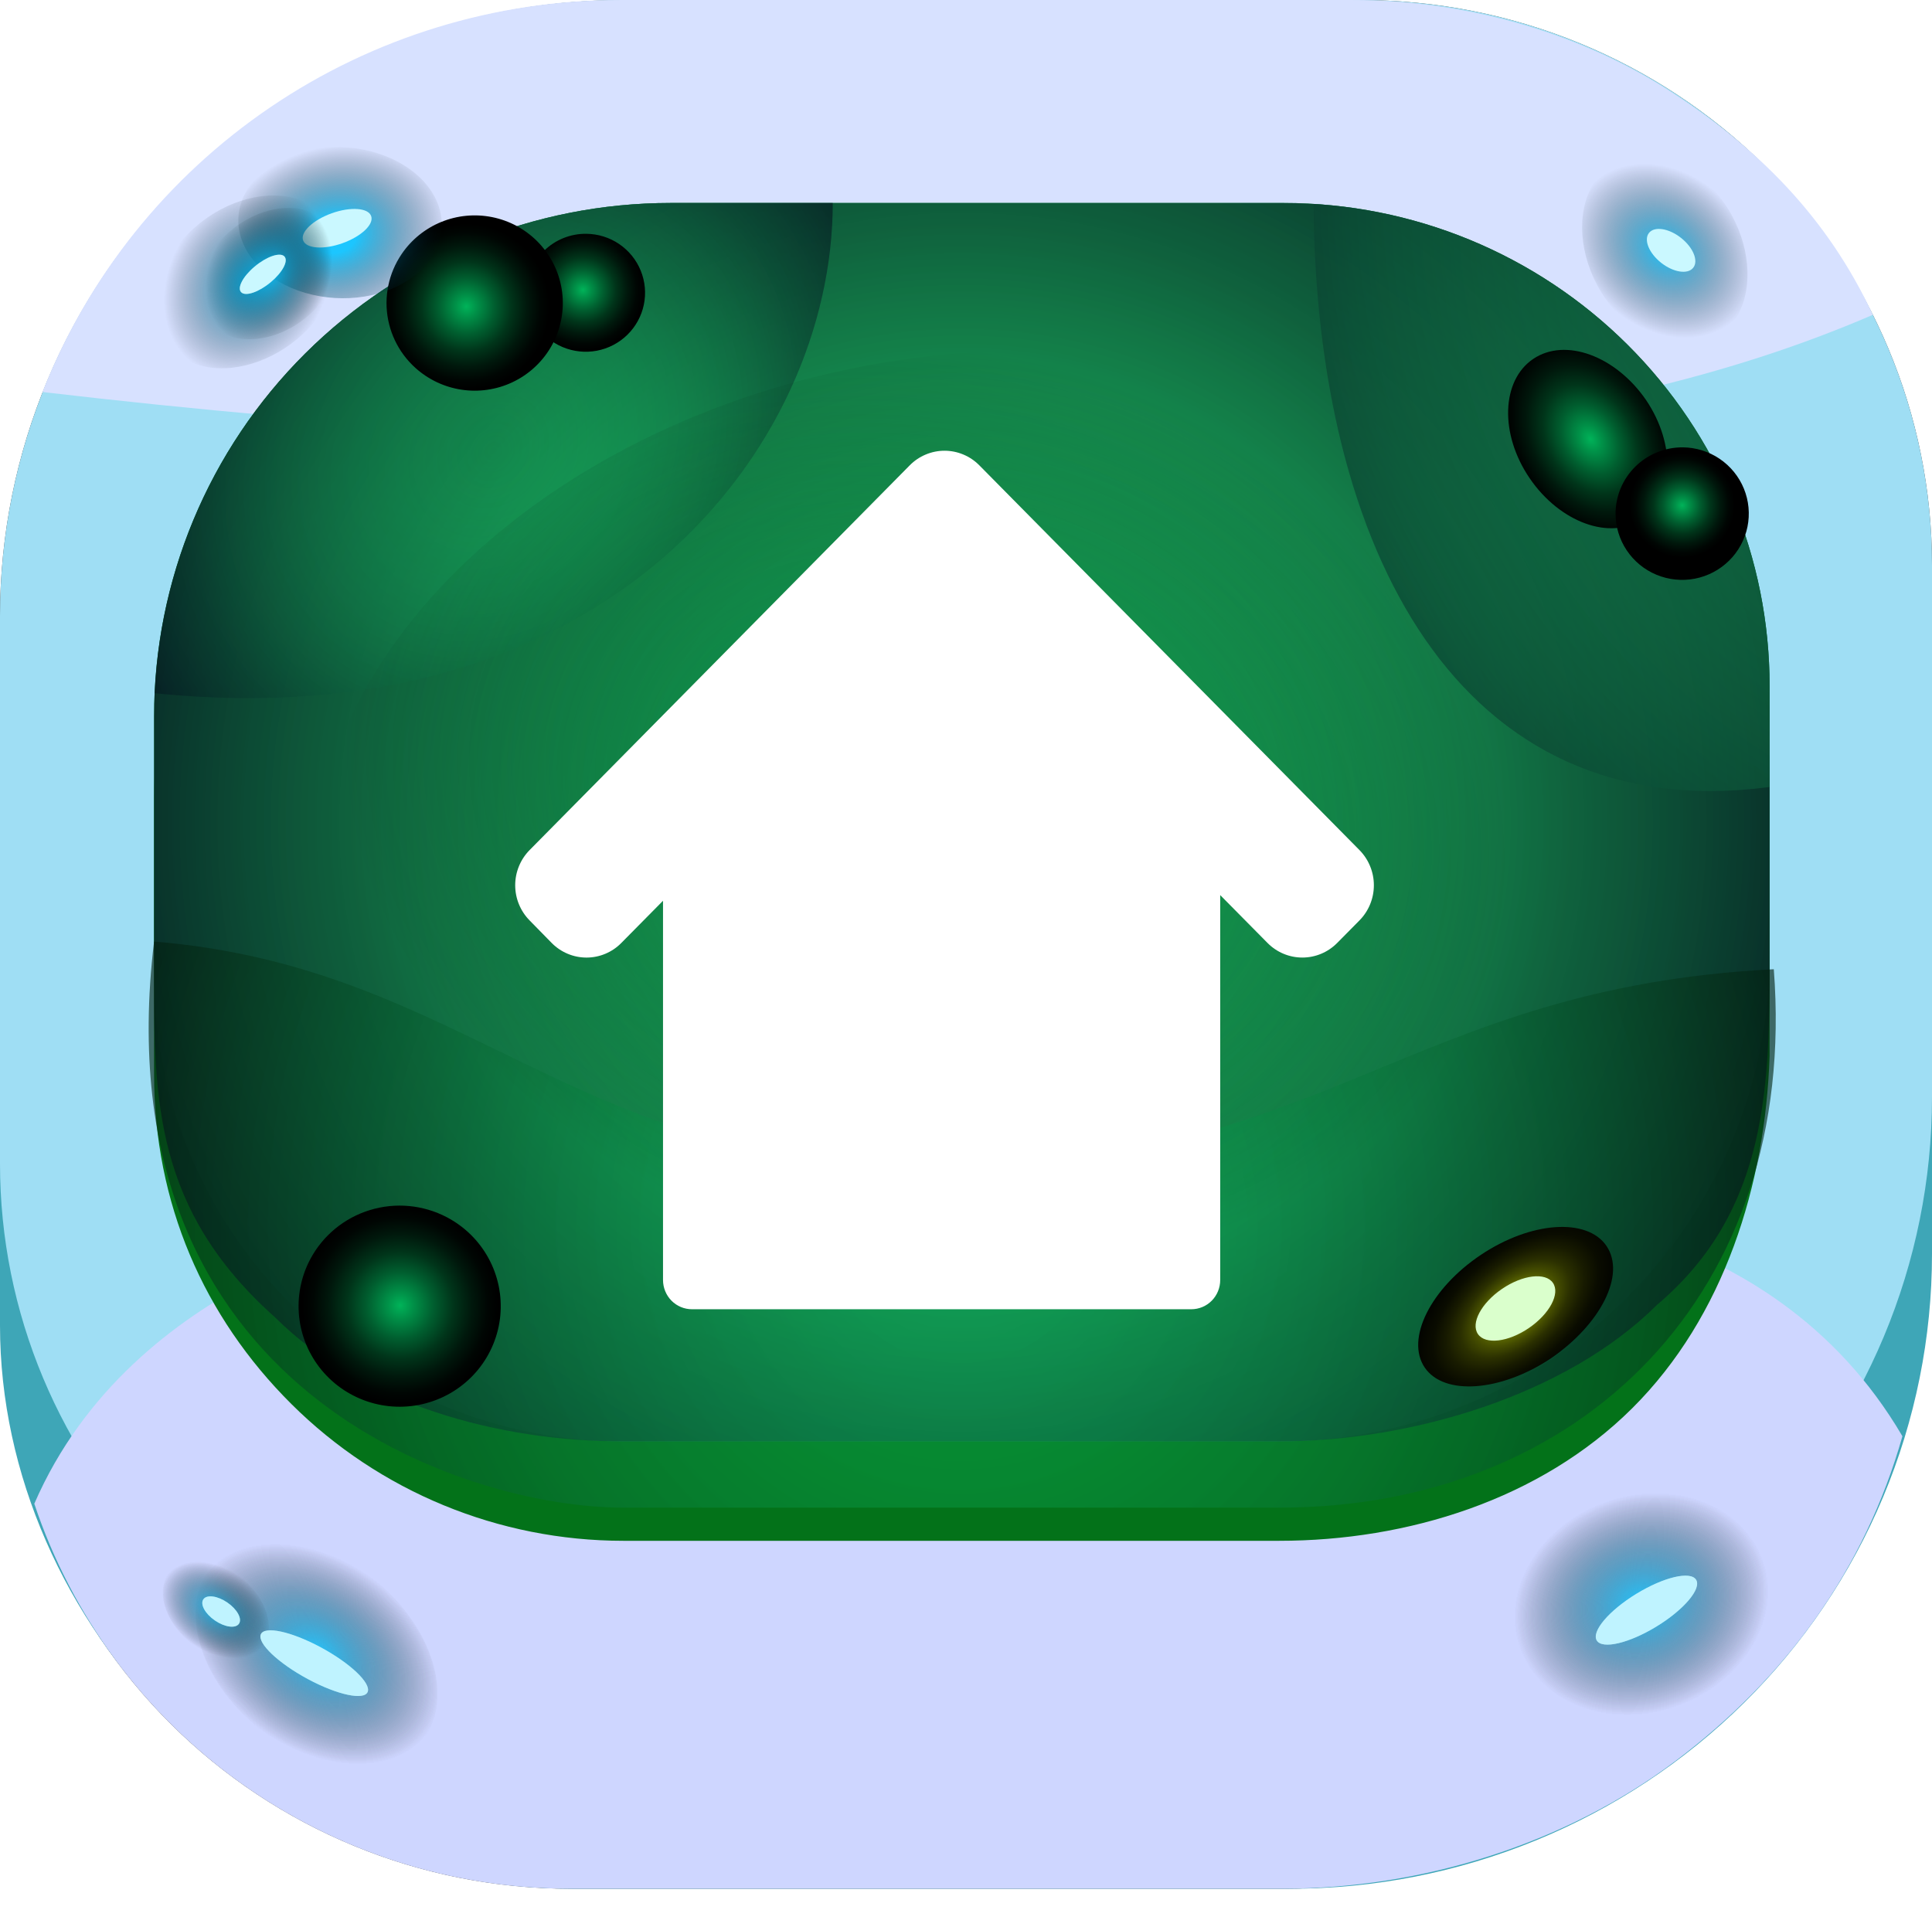 <svg width="90" height="89" viewBox="0 0 90 89" fill="none" xmlns="http://www.w3.org/2000/svg">
<g id="Buttons/Square/Home/Default">
<g id="Button/Square/Fill">
<g id="GroupSmallButton">
<g id="Group">
<path id="Union" fill-rule="evenodd" clip-rule="evenodd" d="M63.375 0.001H29.029C21.33 0.001 13.947 3.026 8.503 8.409C3.058 13.793 0 21.095 0 28.709V54.229C0 55.449 0.086 56.66 0.256 57.853V61.817C0.256 68.761 3.029 75.421 7.964 80.332C12.9 85.242 19.594 88.001 26.573 88.001H59.741C63.646 88.003 67.513 87.24 71.121 85.754C74.729 84.269 78.007 82.091 80.769 79.345C83.531 76.598 85.722 73.338 87.216 69.749C88.711 66.16 89.48 62.313 89.48 58.428V56.57C89.824 54.785 90 52.961 90 51.118V26.331C90 19.348 87.195 12.651 82.202 7.713C77.208 2.775 70.436 0.001 63.375 0.001Z" fill="#444444"/>
<path id="Vector" d="M31.995 6.177H61.712C69.214 6.177 76.409 9.125 81.715 14.372C87.02 19.62 90 26.738 90 34.159V58.428C90 62.313 89.226 66.16 87.723 69.749C86.219 73.338 84.016 76.599 81.238 79.345C78.46 82.091 75.163 84.269 71.534 85.754C67.905 87.24 64.016 88.003 60.089 88.001H26.728C19.707 88.001 12.975 85.242 8.011 80.332C3.046 75.421 0 68.7 0 61.755V37.44C0 29.113 3.601 21.259 9.553 15.372C15.505 9.484 23.578 6.177 31.995 6.177Z" fill="#3EA6B7"/>
<g id="Vector_2" style="mix-blend-mode:screen">
<path d="M29.029 0.001H63.375C70.436 0.001 77.208 2.775 82.202 7.713C87.195 12.651 90 19.348 90 26.331V51.118C90 58.847 86.897 66.261 81.374 71.729C75.85 77.197 68.357 80.273 60.541 80.282H26.344C19.357 80.282 12.657 77.537 7.716 72.651C2.776 67.765 0 61.139 0 54.229V28.709C0 21.095 3.058 13.793 8.503 8.409C13.947 3.026 21.33 0.001 29.029 0.001Z" fill="#9FDEF4"/>
</g>
<g id="Vector_3" style="mix-blend-mode:multiply">
<path d="M69.827 56.352L18.62 57.124C18.62 57.124 6.206 59.44 1.598 70.062C3.338 75.284 6.687 79.828 11.17 83.048C15.654 86.269 21.043 88.002 26.573 88.001H59.741C66.214 87.999 72.899 85.93 78.061 82.043C83.222 78.156 86.862 73.116 88.622 66.918C82.353 56.203 69.827 56.352 69.827 56.352Z" fill="#CED6FF"/>
</g>
<path id="Vector_4" d="M31.229 13.317H59.803C65.806 13.317 71.562 15.689 75.807 19.912C80.051 24.135 82.435 29.862 82.435 35.834V49.193C82.241 55.194 80.318 61.353 76.034 65.615C71.751 69.877 65.56 71.79 59.594 71.79H29.033C23.236 71.79 17.677 69.499 13.578 65.421C9.479 61.343 7.177 56.05 7.177 50.045V37.246C7.177 30.9 9.711 24.813 14.221 20.326C18.732 15.838 24.85 13.317 31.229 13.317Z" fill="#037219"/>
<g id="Vector_5" style="mix-blend-mode:multiply">
<path d="M63.016 0.001H28.878C23.067 -0.002 17.391 1.739 12.592 4.998C7.792 8.256 4.093 12.88 1.979 18.265C16.173 19.93 30.451 20.791 44.744 20.843C57.414 20.843 73.411 20.642 87.245 14.668C85.12 10.115 81.855 6.826 77.602 4.126C73.349 1.426 68.061 -0.001 63.016 0.001Z" fill="#D7E1FF"/>
</g>
<path id="Vector_6" d="M31.229 9.457H59.803C65.806 9.457 71.562 11.829 75.807 16.052C80.051 20.275 82.435 26.002 82.435 31.974V44.433C82.435 50.46 80.029 56.241 75.745 60.502C71.462 64.764 65.652 67.159 59.594 67.159H29.033C23.236 67.159 17.677 64.868 13.578 60.79C9.479 56.712 7.177 51.181 7.177 45.413V33.387C7.177 27.04 9.711 20.954 14.221 16.466C18.732 11.978 24.85 9.457 31.229 9.457Z" fill="#1DA052"/>
<path id="Vector_7" style="mix-blend-mode:screen" d="M31.229 9.457H59.803C65.806 9.457 71.562 11.829 75.807 16.052C80.051 20.275 82.435 26.002 82.435 31.974V44.433C82.435 50.46 82.435 56.352 77.198 60.79C72.915 65.052 65.652 67.159 59.594 67.159H29.033C23.236 67.159 16.901 65.447 12.802 61.369C7.177 56.352 7.177 51.181 7.177 45.413V33.387C7.177 27.04 9.711 20.954 14.221 16.466C18.732 11.978 24.85 9.457 31.229 9.457Z" fill="url(#paint0_radial_3_929)"/>
<path id="Vector_8" style="mix-blend-mode:screen" opacity="0.68" d="M29.033 70.246H59.594C73.707 70.246 83.793 60.211 82.63 45.159C65.476 46.031 61.681 54.422 43.449 54.422C26.767 54.422 21.724 45.058 7.177 43.87C4.656 64.843 21.724 70.246 29.033 70.246Z" fill="url(#paint1_radial_3_929)"/>
<path id="Vector_9" style="mix-blend-mode:screen" opacity="0.73" d="M61.192 9.503C61.293 25.475 67.888 38.597 82.436 36.668V31.974C82.434 26.242 80.236 20.726 76.289 16.551C72.342 12.376 66.943 9.855 61.192 9.503Z" fill="url(#paint2_radial_3_929)"/>
<path id="Vector_10" style="mix-blend-mode:screen" opacity="0.73" d="M7.208 32.298C28.327 34.468 38.793 20.843 38.793 9.457H31.229C25.04 9.459 19.09 11.833 14.617 16.087C10.143 20.342 7.489 26.148 7.208 32.298Z" fill="url(#paint3_radial_3_929)"/>
<path id="Vector_11" d="M19.884 61.259C20.217 60.712 19.893 59.911 19.16 59.469C18.427 59.027 17.563 59.112 17.23 59.659C16.897 60.206 17.221 61.008 17.954 61.449C18.687 61.891 19.551 61.806 19.884 61.259Z" fill="#FFF39C"/>
<path id="Vector_12" style="mix-blend-mode:screen" d="M20.817 56.715C21.64 57.147 22.317 57.813 22.76 58.629C23.203 59.444 23.393 60.371 23.307 61.294C23.22 62.217 22.86 63.094 22.273 63.813C21.685 64.532 20.896 65.062 20.006 65.335C19.116 65.609 18.164 65.613 17.272 65.348C16.379 65.083 15.585 64.561 14.991 63.847C14.397 63.133 14.028 62.26 13.933 61.338C13.838 60.416 14.019 59.487 14.454 58.667C15.038 57.569 16.036 56.747 17.229 56.381C18.422 56.014 19.713 56.135 20.817 56.715Z" fill="url(#paint4_radial_3_929)"/>
<path id="Vector_13" d="M74.892 21.023C75.445 20.697 75.578 19.904 75.189 19.251C74.8 18.598 74.036 18.333 73.483 18.66C72.931 18.986 72.798 19.779 73.187 20.432C73.576 21.085 74.34 21.349 74.892 21.023Z" fill="#FFF39C"/>
<path id="Vector_14" style="mix-blend-mode:screen" d="M76.678 18.636C78.075 20.704 77.997 23.19 76.5 24.193C75.002 25.197 72.659 24.34 71.255 22.279C69.851 20.218 69.936 17.725 71.426 16.721C72.915 15.718 75.258 16.575 76.678 18.636Z" fill="url(#paint5_radial_3_929)"/>
<path id="Vector_15" style="mix-blend-mode:screen" d="M72.233 63.299C69.906 64.843 67.268 65.044 66.368 63.716C65.468 62.388 66.639 60.042 68.975 58.474C71.31 56.907 73.94 56.722 74.84 58.058C75.74 59.393 74.569 61.701 72.233 63.299Z" fill="url(#paint6_radial_3_929)"/>
<path id="Vector_16" d="M71.223 61.875C72.187 61.216 72.688 60.274 72.341 59.772C71.994 59.27 70.931 59.396 69.966 60.056C69.002 60.715 68.502 61.656 68.849 62.159C69.196 62.661 70.259 62.534 71.223 61.875Z" fill="#DAFFCC"/>
<path id="Vector_17" d="M28.056 13.512C28.081 13.137 27.697 12.806 27.197 12.773C26.696 12.739 26.27 13.015 26.245 13.389C26.219 13.764 26.604 14.094 27.104 14.128C27.604 14.162 28.03 13.886 28.056 13.512Z" fill="#FFF39C"/>
<path id="Vector_18" style="mix-blend-mode:screen" d="M27.311 10.893C27.857 10.898 28.39 11.063 28.841 11.369C29.293 11.675 29.643 12.107 29.848 12.611C30.053 13.115 30.103 13.668 29.992 14.2C29.881 14.732 29.613 15.219 29.224 15.6C28.834 15.982 28.34 16.239 27.803 16.341C27.267 16.442 26.712 16.383 26.209 16.171C25.706 15.959 25.278 15.603 24.978 15.149C24.678 14.694 24.521 14.161 24.526 13.618C24.527 13.257 24.601 12.899 24.742 12.567C24.884 12.234 25.09 11.932 25.349 11.679C25.608 11.426 25.914 11.226 26.251 11.091C26.588 10.956 26.948 10.889 27.311 10.893Z" fill="url(#paint7_radial_3_929)"/>
<path id="Vector_19" d="M22.571 14.757C23.023 14.167 23.028 13.414 22.581 13.075C22.135 12.737 21.407 12.94 20.955 13.53C20.502 14.12 20.497 14.873 20.944 15.211C21.39 15.55 22.119 15.347 22.571 14.757Z" fill="#FFF39C"/>
<path id="Vector_20" style="mix-blend-mode:screen" d="M18.706 11.842C19.159 11.172 19.801 10.65 20.552 10.343C21.303 10.035 22.128 9.957 22.924 10.116C23.72 10.276 24.45 10.666 25.023 11.239C25.595 11.812 25.984 12.54 26.141 13.333C26.297 14.126 26.213 14.947 25.901 15.692C25.588 16.437 25.06 17.074 24.384 17.521C23.708 17.968 22.914 18.205 22.102 18.203C21.29 18.2 20.497 17.959 19.823 17.508C19.375 17.21 18.991 16.826 18.692 16.38C18.393 15.933 18.186 15.432 18.082 14.906C17.979 14.38 17.98 13.838 18.087 13.312C18.194 12.786 18.405 12.287 18.706 11.842Z" fill="url(#paint8_radial_3_929)"/>
<path id="Vector_21" d="M78.743 23.805C78.769 23.431 78.384 23.1 77.884 23.066C77.384 23.032 76.958 23.308 76.932 23.683C76.906 24.057 77.291 24.388 77.791 24.422C78.292 24.456 78.718 24.18 78.743 23.805Z" fill="#FFF39C"/>
<path id="Vector_22" style="mix-blend-mode:screen" d="M78.388 20.843C79.001 20.848 79.599 21.034 80.105 21.376C80.612 21.718 81.006 22.203 81.237 22.767C81.468 23.332 81.525 23.952 81.403 24.549C81.28 25.146 80.983 25.694 80.547 26.123C80.112 26.552 79.559 26.844 78.958 26.961C78.357 27.078 77.734 27.015 77.169 26.781C76.603 26.547 76.12 26.151 75.78 25.643C75.44 25.136 75.259 24.54 75.259 23.931C75.26 23.523 75.342 23.12 75.5 22.744C75.658 22.369 75.889 22.028 76.18 21.741C76.47 21.454 76.815 21.227 77.194 21.073C77.573 20.919 77.979 20.841 78.388 20.843Z" fill="url(#paint9_radial_3_929)"/>
<g id="Vector_23" style="mix-blend-mode:screen">
<path d="M79.9 8.914C80.504 9.608 80.958 10.448 81.203 11.33C81.447 12.211 81.472 13.094 81.274 13.866C81.076 14.638 80.664 15.264 80.09 15.666C79.516 16.068 78.806 16.227 78.05 16.123C77.294 16.019 76.526 15.657 75.843 15.082C75.159 14.508 74.592 13.747 74.212 12.895C73.832 12.044 73.657 11.141 73.709 10.3C73.761 9.459 74.037 8.719 74.503 8.172C75.128 7.444 76.046 7.114 77.057 7.253C78.068 7.392 79.089 7.989 79.9 8.914Z" fill="url(#paint10_radial_3_929)" style="mix-blend-mode:lighten"/>
</g>
<path id="Vector_24" d="M78.309 11.084C77.74 10.635 77.072 10.531 76.816 10.852C76.561 11.172 76.815 11.796 77.384 12.245C77.953 12.693 78.621 12.797 78.876 12.477C79.132 12.157 78.878 11.533 78.309 11.084Z" fill="#CAF8FF"/>
<g id="Vector_25" style="mix-blend-mode:screen">
<path d="M16.975 13.818C16.064 13.965 15.107 13.905 14.225 13.648C13.343 13.391 12.575 12.947 12.02 12.373C11.465 11.799 11.147 11.12 11.106 10.424C11.065 9.726 11.303 9.042 11.79 8.457C12.277 7.873 12.991 7.414 13.842 7.138C14.693 6.863 15.642 6.784 16.569 6.911C17.497 7.038 18.36 7.366 19.052 7.853C19.743 8.339 20.23 8.963 20.451 9.645C20.744 10.557 20.543 11.508 19.892 12.289C19.241 13.071 18.192 13.62 16.975 13.818Z" fill="url(#paint11_radial_3_929)" style="mix-blend-mode:lighten"/>
</g>
<path id="Vector_26" d="M15.957 11.33C16.833 11.017 17.43 10.45 17.29 10.066C17.151 9.681 16.329 9.623 15.453 9.937C14.578 10.251 13.981 10.817 14.12 11.201C14.26 11.586 15.082 11.644 15.957 11.33Z" fill="#CAF8FF"/>
<g id="Vector_27" style="mix-blend-mode:screen">
<path d="M78.174 79.496C77.051 79.899 75.853 80.013 74.731 79.825C73.61 79.636 72.615 79.153 71.872 78.437C71.13 77.721 70.674 76.803 70.561 75.801C70.449 74.799 70.686 73.757 71.241 72.807C71.797 71.857 72.647 71.042 73.683 70.465C74.719 69.887 75.894 69.574 77.061 69.564C78.228 69.555 79.334 69.849 80.237 70.41C81.141 70.971 81.803 71.774 82.139 72.717C82.584 73.978 82.417 75.398 81.674 76.668C80.932 77.938 79.674 78.954 78.174 79.496Z" fill="url(#paint12_radial_3_929)" style="mix-blend-mode:lighten"/>
</g>
<ellipse id="Ellipse" cx="2.712" cy="0.895" rx="2.712" ry="0.895" transform="matrix(0.853 -0.522 0.526 0.85 73.914 75.676)" fill="#BFF3FF"/>
<g id="Vector_28" style="mix-blend-mode:screen">
<path d="M12.18 80.632C11.187 79.856 10.367 78.889 9.824 77.852C9.281 76.815 9.039 75.755 9.129 74.806C9.219 73.857 9.637 73.062 10.33 72.521C11.023 71.981 11.959 71.719 13.021 71.77C14.082 71.82 15.222 72.18 16.294 72.804C17.366 73.428 18.324 74.288 19.045 75.276C19.766 76.263 20.219 77.333 20.345 78.35C20.472 79.368 20.267 80.287 19.756 80.991C19.07 81.929 17.889 82.418 16.47 82.35C15.051 82.283 13.509 81.665 12.18 80.632Z" fill="url(#paint13_radial_3_929)" style="mix-blend-mode:lighten"/>
</g>
<g id="Vector_29" style="mix-blend-mode:screen">
<path d="M8.929 76.582C8.494 76.242 8.134 75.817 7.895 75.362C7.657 74.907 7.551 74.442 7.59 74.025C7.63 73.609 7.813 73.26 8.117 73.022C8.421 72.785 8.832 72.671 9.298 72.693C9.764 72.715 10.264 72.873 10.735 73.147C11.206 73.421 11.626 73.798 11.943 74.231C12.259 74.665 12.458 75.135 12.513 75.581C12.569 76.028 12.479 76.431 12.255 76.74C11.954 77.152 11.435 77.366 10.812 77.337C10.19 77.307 9.513 77.036 8.929 76.582Z" fill="url(#paint14_radial_3_929)" style="mix-blend-mode:lighten"/>
</g>
<ellipse id="Ellipse_2" cx="2.827" cy="0.799" rx="2.827" ry="0.799" transform="matrix(0.881 0.473 -0.366 0.931 12.44 75.41)" fill="#BFF3FF"/>
<ellipse id="Ellipse_3" cx="1.006" cy="0.509" rx="1.006" ry="0.509" transform="matrix(0.824 0.567 -0.571 0.821 9.764 74.097)" fill="#BFF3FF"/>
<g id="Vector_30" style="mix-blend-mode:screen">
<path d="M8.398 11.29C8.986 10.582 9.744 9.997 10.577 9.611C11.411 9.225 12.281 9.055 13.079 9.121C13.877 9.188 14.566 9.488 15.059 9.985C15.553 10.482 15.828 11.152 15.85 11.911C15.872 12.67 15.64 13.484 15.184 14.25C14.728 15.015 14.067 15.698 13.286 16.211C12.505 16.725 11.639 17.046 10.797 17.135C9.955 17.223 9.175 17.074 8.556 16.707C7.731 16.215 7.252 15.369 7.222 14.354C7.193 13.339 7.615 12.238 8.398 11.29Z" fill="url(#paint15_radial_3_929)" style="mix-blend-mode:lighten"/>
</g>
<path id="Vector_31" d="M12.619 13.143C13.172 12.679 13.45 12.141 13.241 11.941C13.032 11.742 12.415 11.956 11.863 12.42C11.31 12.884 11.032 13.422 11.241 13.621C11.449 13.821 12.067 13.607 12.619 13.143Z" fill="#CAF8FF"/>
<g id="Vector_32" style="mix-blend-mode:screen">
<path d="M78.174 79.496C77.051 79.899 75.853 80.013 74.731 79.825C73.61 79.636 72.615 79.153 71.872 78.437C71.13 77.721 70.674 76.803 70.561 75.801C70.449 74.799 70.686 73.757 71.241 72.807C71.797 71.857 72.647 71.042 73.683 70.465C74.719 69.887 75.894 69.574 77.061 69.564C78.228 69.555 79.334 69.849 80.237 70.41C81.141 70.971 81.803 71.774 82.139 72.717C82.584 73.978 82.417 75.398 81.674 76.668C80.932 77.938 79.674 78.954 78.174 79.496Z" fill="url(#paint16_radial_3_929)" style="mix-blend-mode:lighten"/>
</g>
<ellipse id="Ellipse_4" cx="2.712" cy="0.895" rx="2.712" ry="0.895" transform="matrix(0.853 -0.522 0.526 0.85 73.914 75.676)" fill="#BFF3FF"/>
<g id="Vector_33" style="mix-blend-mode:screen">
<path d="M12.18 80.632C11.187 79.856 10.367 78.889 9.824 77.852C9.281 76.815 9.039 75.755 9.129 74.806C9.219 73.857 9.637 73.062 10.33 72.521C11.023 71.981 11.959 71.719 13.021 71.77C14.082 71.82 15.222 72.18 16.294 72.804C17.366 73.428 18.324 74.288 19.045 75.276C19.766 76.263 20.219 77.333 20.345 78.35C20.472 79.368 20.267 80.287 19.756 80.991C19.07 81.929 17.889 82.418 16.47 82.35C15.051 82.283 13.509 81.665 12.18 80.632Z" fill="url(#paint17_radial_3_929)" style="mix-blend-mode:lighten"/>
</g>
<g id="Vector_34" style="mix-blend-mode:screen">
<path d="M8.929 76.582C8.494 76.242 8.134 75.817 7.895 75.362C7.657 74.907 7.551 74.442 7.59 74.025C7.63 73.609 7.813 73.26 8.117 73.022C8.421 72.785 8.832 72.671 9.298 72.693C9.764 72.715 10.264 72.873 10.735 73.147C11.206 73.421 11.626 73.798 11.943 74.231C12.259 74.665 12.458 75.135 12.513 75.581C12.569 76.028 12.479 76.431 12.255 76.74C11.954 77.152 11.435 77.366 10.812 77.337C10.19 77.307 9.513 77.036 8.929 76.582Z" fill="url(#paint18_radial_3_929)" style="mix-blend-mode:lighten"/>
</g>
<ellipse id="Ellipse_5" cx="2.827" cy="0.799" rx="2.827" ry="0.799" transform="matrix(0.881 0.473 -0.366 0.931 12.44 75.41)" fill="#BFF3FF"/>
<ellipse id="Ellipse_6" cx="1.006" cy="0.509" rx="1.006" ry="0.509" transform="matrix(0.824 0.567 -0.571 0.821 9.764 74.097)" fill="#BFF3FF"/>
<g id="Vector_35" style="mix-blend-mode:screen">
<path d="M10.148 11.346C10.595 10.807 11.171 10.363 11.805 10.07C12.438 9.776 13.1 9.647 13.706 9.697C14.313 9.748 14.837 9.976 15.211 10.354C15.586 10.731 15.796 11.241 15.812 11.818C15.829 12.395 15.653 13.014 15.306 13.595C14.959 14.177 14.457 14.696 13.864 15.087C13.27 15.477 12.612 15.721 11.972 15.788C11.332 15.856 10.739 15.743 10.268 15.464C9.641 15.089 9.277 14.446 9.254 13.675C9.232 12.904 9.553 12.066 10.148 11.346Z" fill="url(#paint19_radial_3_929)" style="mix-blend-mode:lighten"/>
</g>
<path id="Vector_36" d="M12.619 13.143C13.172 12.679 13.45 12.141 13.241 11.941C13.032 11.742 12.415 11.956 11.863 12.42C11.31 12.884 11.032 13.422 11.241 13.621C11.449 13.821 12.067 13.607 12.619 13.143Z" fill="#CAF8FF"/>
<path id="Vector_37" style="mix-blend-mode:screen" d="M46.521 16.352C63.421 15.681 76.491 25.453 75.727 38.092C74.962 50.732 60.564 61.484 43.664 62.155C26.763 62.826 13.694 53.054 14.492 40.366C15.29 27.678 29.654 16.975 46.521 16.352Z" fill="url(#paint20_radial_3_929)" fill-opacity="0.6"/>
</g>
</g>
</g>
<g id="Frame">
<g id="Icon/Home" filter="url(#filter0_d_3_929)">
<path id="HomeIcon" d="M63.328 37.606L46.658 20.731L45.621 19.681C45.408 19.465 45.155 19.294 44.877 19.178C44.599 19.061 44.301 19.001 44 19.001C43.699 19.001 43.401 19.061 43.123 19.178C42.845 19.294 42.592 19.465 42.379 19.681L41.342 20.731L24.672 37.606C24.459 37.822 24.29 38.077 24.175 38.359C24.059 38.64 24 38.942 24 39.246C24 39.551 24.059 39.852 24.175 40.134C24.29 40.415 24.459 40.671 24.672 40.886L25.701 41.936C25.914 42.152 26.167 42.323 26.445 42.439C26.723 42.556 27.021 42.616 27.322 42.616C27.623 42.616 27.921 42.556 28.199 42.439C28.477 42.323 28.73 42.152 28.942 41.936L30.886 39.969V57.639C30.886 57.818 30.921 57.995 30.989 58.161C31.057 58.326 31.156 58.476 31.281 58.603C31.407 58.729 31.555 58.83 31.719 58.898C31.882 58.966 32.058 59.001 32.235 59.001H55.495C55.672 59.001 55.847 58.966 56.011 58.898C56.174 58.83 56.323 58.729 56.448 58.603C56.573 58.476 56.672 58.326 56.74 58.16C56.807 57.995 56.842 57.818 56.842 57.639V39.705L59.047 41.936C59.477 42.371 60.06 42.615 60.669 42.615C61.277 42.615 61.86 42.371 62.29 41.936L63.328 40.886C63.541 40.671 63.71 40.415 63.825 40.134C63.941 39.852 64 39.551 64 39.246C64 38.942 63.941 38.64 63.825 38.359C63.71 38.077 63.541 37.822 63.328 37.606Z" fill="white"/>
</g>
</g>
</g>
<defs>
<filter id="filter0_d_3_929" x="24" y="19.001" width="40" height="42" filterUnits="userSpaceOnUse" color-interpolation-filters="sRGB">
<feFlood flood-opacity="0" result="BackgroundImageFix"/>
<feColorMatrix in="SourceAlpha" type="matrix" values="0 0 0 0 0 0 0 0 0 0 0 0 0 0 0 0 0 0 127 0" result="hardAlpha"/>
<feOffset dy="2"/>
<feComposite in2="hardAlpha" operator="out"/>
<feColorMatrix type="matrix" values="0 0 0 0 0 0 0 0 0 0.597 0 0 0 0 0.296 0 0 0 1 0"/>
<feBlend mode="normal" in2="BackgroundImageFix" result="effect1_dropShadow_3_929"/>
<feBlend mode="normal" in="SourceGraphic" in2="effect1_dropShadow_3_929" result="shape"/>
</filter>
<radialGradient id="paint0_radial_3_929" cx="0" cy="0" r="1" gradientUnits="userSpaceOnUse" gradientTransform="translate(44.806 38.312) scale(49.787 49.535)">
<stop stop-color="#1FFF7E" stop-opacity="0.4"/>
<stop offset="0.21" stop-color="#17B861" stop-opacity="0.57"/>
<stop offset="0.56" stop-color="#0C5439" stop-opacity="0.8"/>
<stop offset="0.83" stop-color="#051720" stop-opacity="0.95"/>
<stop offset="1" stop-color="#020017"/>
</radialGradient>
<radialGradient id="paint1_radial_3_929" cx="0" cy="0" r="1" gradientUnits="userSpaceOnUse" gradientTransform="translate(44.744 57.062) rotate(-86.803) scale(60.242 60.548)">
<stop stop-color="#0DDD6D" stop-opacity="0.47"/>
<stop offset="0.697" stop-color="#03140B" stop-opacity="0.96"/>
</radialGradient>
<radialGradient id="paint2_radial_3_929" cx="0" cy="0" r="1" gradientUnits="userSpaceOnUse" gradientTransform="translate(93.879 11.966) rotate(148.644) scale(43.361 48.451)">
<stop stop-color="#1FFF7E" stop-opacity="0.3"/>
<stop stop-color="#1FFF7E" stop-opacity="0.43"/>
<stop offset="0.69" stop-color="#0B4F37" stop-opacity="0.78"/>
<stop offset="0.94" stop-color="#020017"/>
</radialGradient>
<radialGradient id="paint3_radial_3_929" cx="0" cy="0" r="1" gradientUnits="userSpaceOnUse" gradientTransform="translate(22.981 21.012) rotate(40.096) scale(18.968 22.364)">
<stop stop-color="#1FFF7E" stop-opacity="0.3"/>
<stop offset="0.09" stop-color="#1CE574" stop-opacity="0.37"/>
<stop offset="0.7" stop-color="#094031" stop-opacity="0.82"/>
<stop offset="1" stop-color="#020017"/>
</radialGradient>
<radialGradient id="paint4_radial_3_929" cx="0" cy="0" r="1" gradientUnits="userSpaceOnUse" gradientTransform="translate(18.642 60.822) rotate(-53.93) scale(4.576 4.583)">
<stop stop-color="#00B359"/>
<stop offset="0.13" stop-color="#009148"/>
<stop offset="0.34" stop-color="#005E2F"/>
<stop offset="0.54" stop-color="#00351A"/>
<stop offset="0.73" stop-color="#00180C"/>
<stop offset="0.89" stop-color="#000603"/>
<stop offset="1"/>
</radialGradient>
<radialGradient id="paint5_radial_3_929" cx="0" cy="0" r="1" gradientUnits="userSpaceOnUse" gradientTransform="translate(74.094 20.457) rotate(-31.875) scale(3.655 5.035)">
<stop stop-color="#00B359"/>
<stop offset="0.13" stop-color="#009148"/>
<stop offset="0.34" stop-color="#005E2F"/>
<stop offset="0.54" stop-color="#00351A"/>
<stop offset="0.73" stop-color="#00180C"/>
<stop offset="0.89" stop-color="#000603"/>
<stop offset="1"/>
</radialGradient>
<radialGradient id="paint6_radial_3_929" cx="0" cy="0" r="1" gradientUnits="userSpaceOnUse" gradientTransform="translate(70.604 60.983) rotate(50.568) scale(5.497 9.594)">
<stop stop-color="#CEE900"/>
<stop offset="0.04" stop-color="#AEC500"/>
<stop offset="0.1" stop-color="#869700"/>
<stop offset="0.17" stop-color="#626F00"/>
<stop offset="0.24" stop-color="#444C00"/>
<stop offset="0.31" stop-color="#2B3000"/>
<stop offset="0.39" stop-color="#181B00"/>
<stop offset="0.47" stop-color="#0A0C00"/>
<stop offset="0.57" stop-color="#020300"/>
<stop offset="0.72"/>
</radialGradient>
<radialGradient id="paint7_radial_3_929" cx="0" cy="0" r="1" gradientUnits="userSpaceOnUse" gradientTransform="translate(27.155 13.51) rotate(-73.978) scale(2.811 2.823)">
<stop stop-color="#00B359"/>
<stop offset="0.13" stop-color="#009148"/>
<stop offset="0.34" stop-color="#005E2F"/>
<stop offset="0.54" stop-color="#00351A"/>
<stop offset="0.73" stop-color="#00180C"/>
<stop offset="0.89" stop-color="#000603"/>
<stop offset="1"/>
</radialGradient>
<radialGradient id="paint8_radial_3_929" cx="0" cy="0" r="1" gradientUnits="userSpaceOnUse" gradientTransform="translate(21.724 14.282) rotate(-143.27) scale(3.872 3.867)">
<stop stop-color="#00B359"/>
<stop offset="0.13" stop-color="#009148"/>
<stop offset="0.34" stop-color="#005E2F"/>
<stop offset="0.54" stop-color="#00351A"/>
<stop offset="0.73" stop-color="#00180C"/>
<stop offset="0.89" stop-color="#000603"/>
<stop offset="1"/>
</radialGradient>
<radialGradient id="paint9_radial_3_929" cx="0" cy="0" r="1" gradientUnits="userSpaceOnUse" gradientTransform="translate(78.362 23.545) rotate(-71.478) scale(2.442 2.452)">
<stop stop-color="#00B359"/>
<stop offset="0.13" stop-color="#009148"/>
<stop offset="0.34" stop-color="#005E2F"/>
<stop offset="0.54" stop-color="#00351A"/>
<stop offset="0.73" stop-color="#00180C"/>
<stop offset="0.89" stop-color="#000603"/>
<stop offset="1"/>
</radialGradient>
<radialGradient id="paint10_radial_3_929" cx="0" cy="0" r="1" gradientUnits="userSpaceOnUse" gradientTransform="translate(77.553 11.685) rotate(129.842) scale(3.635 4.593)">
<stop stop-color="#00C2FF" stop-opacity="0.87"/>
<stop offset="1" stop-opacity="0"/>
</radialGradient>
<radialGradient id="paint11_radial_3_929" cx="0" cy="0" r="1" gradientUnits="userSpaceOnUse" gradientTransform="translate(15.612 11.001) rotate(-102.842) scale(4.171 5.287)">
<stop offset="0.188" stop-color="#00C2FF" stop-opacity="0.87"/>
<stop offset="1" stop-opacity="0"/>
</radialGradient>
<radialGradient id="paint12_radial_3_929" cx="0" cy="0" r="1" gradientUnits="userSpaceOnUse" gradientTransform="translate(76.461 74.739) rotate(-110.193) scale(5.057 6.027)">
<stop stop-color="#03C3FF" stop-opacity="0.58"/>
<stop offset="1" stop-opacity="0"/>
</radialGradient>
<radialGradient id="paint13_radial_3_929" cx="0" cy="0" r="1" gradientUnits="userSpaceOnUse" gradientTransform="translate(14.746 77.063) rotate(-54.748) scale(4.397 6.359)">
<stop stop-color="#03C3FF" stop-opacity="0.58"/>
<stop offset="1" stop-opacity="0"/>
</radialGradient>
<radialGradient id="paint14_radial_3_929" cx="0" cy="0" r="1" gradientUnits="userSpaceOnUse" gradientTransform="translate(10.056 75.016) rotate(-54.748) scale(1.93 2.791)">
<stop stop-color="#03C3FF" stop-opacity="0.58"/>
<stop offset="1" stop-opacity="0"/>
</radialGradient>
<radialGradient id="paint15_radial_3_929" cx="0" cy="0" r="1" gradientUnits="userSpaceOnUse" gradientTransform="translate(11.534 13.133) rotate(30.043) scale(3.641 4.585)">
<stop stop-color="#00C2FF" stop-opacity="0.87"/>
<stop offset="1" stop-opacity="0"/>
</radialGradient>
<radialGradient id="paint16_radial_3_929" cx="0" cy="0" r="1" gradientUnits="userSpaceOnUse" gradientTransform="translate(76.461 74.739) rotate(-110.193) scale(5.057 6.027)">
<stop stop-color="#03C3FF" stop-opacity="0.58"/>
<stop offset="1" stop-opacity="0"/>
</radialGradient>
<radialGradient id="paint17_radial_3_929" cx="0" cy="0" r="1" gradientUnits="userSpaceOnUse" gradientTransform="translate(14.746 77.063) rotate(-54.748) scale(4.397 6.359)">
<stop stop-color="#03C3FF" stop-opacity="0.58"/>
<stop offset="1" stop-opacity="0"/>
</radialGradient>
<radialGradient id="paint18_radial_3_929" cx="0" cy="0" r="1" gradientUnits="userSpaceOnUse" gradientTransform="translate(10.056 75.016) rotate(-54.748) scale(1.93 2.791)">
<stop stop-color="#03C3FF" stop-opacity="0.58"/>
<stop offset="1" stop-opacity="0"/>
</radialGradient>
<radialGradient id="paint19_radial_3_929" cx="0" cy="0" r="1" gradientUnits="userSpaceOnUse" gradientTransform="translate(12.531 12.747) rotate(30.043) scale(2.768 3.485)">
<stop stop-color="#00C2FF" stop-opacity="0.87"/>
<stop offset="1" stop-opacity="0"/>
</radialGradient>
<radialGradient id="paint20_radial_3_929" cx="0" cy="0" r="1" gradientUnits="userSpaceOnUse" gradientTransform="translate(43.111 37.45) rotate(-76.016) scale(21.116 27.527)">
<stop stop-color="#009148"/>
<stop offset="1" stop-opacity="0"/>
</radialGradient>
</defs>
</svg>
